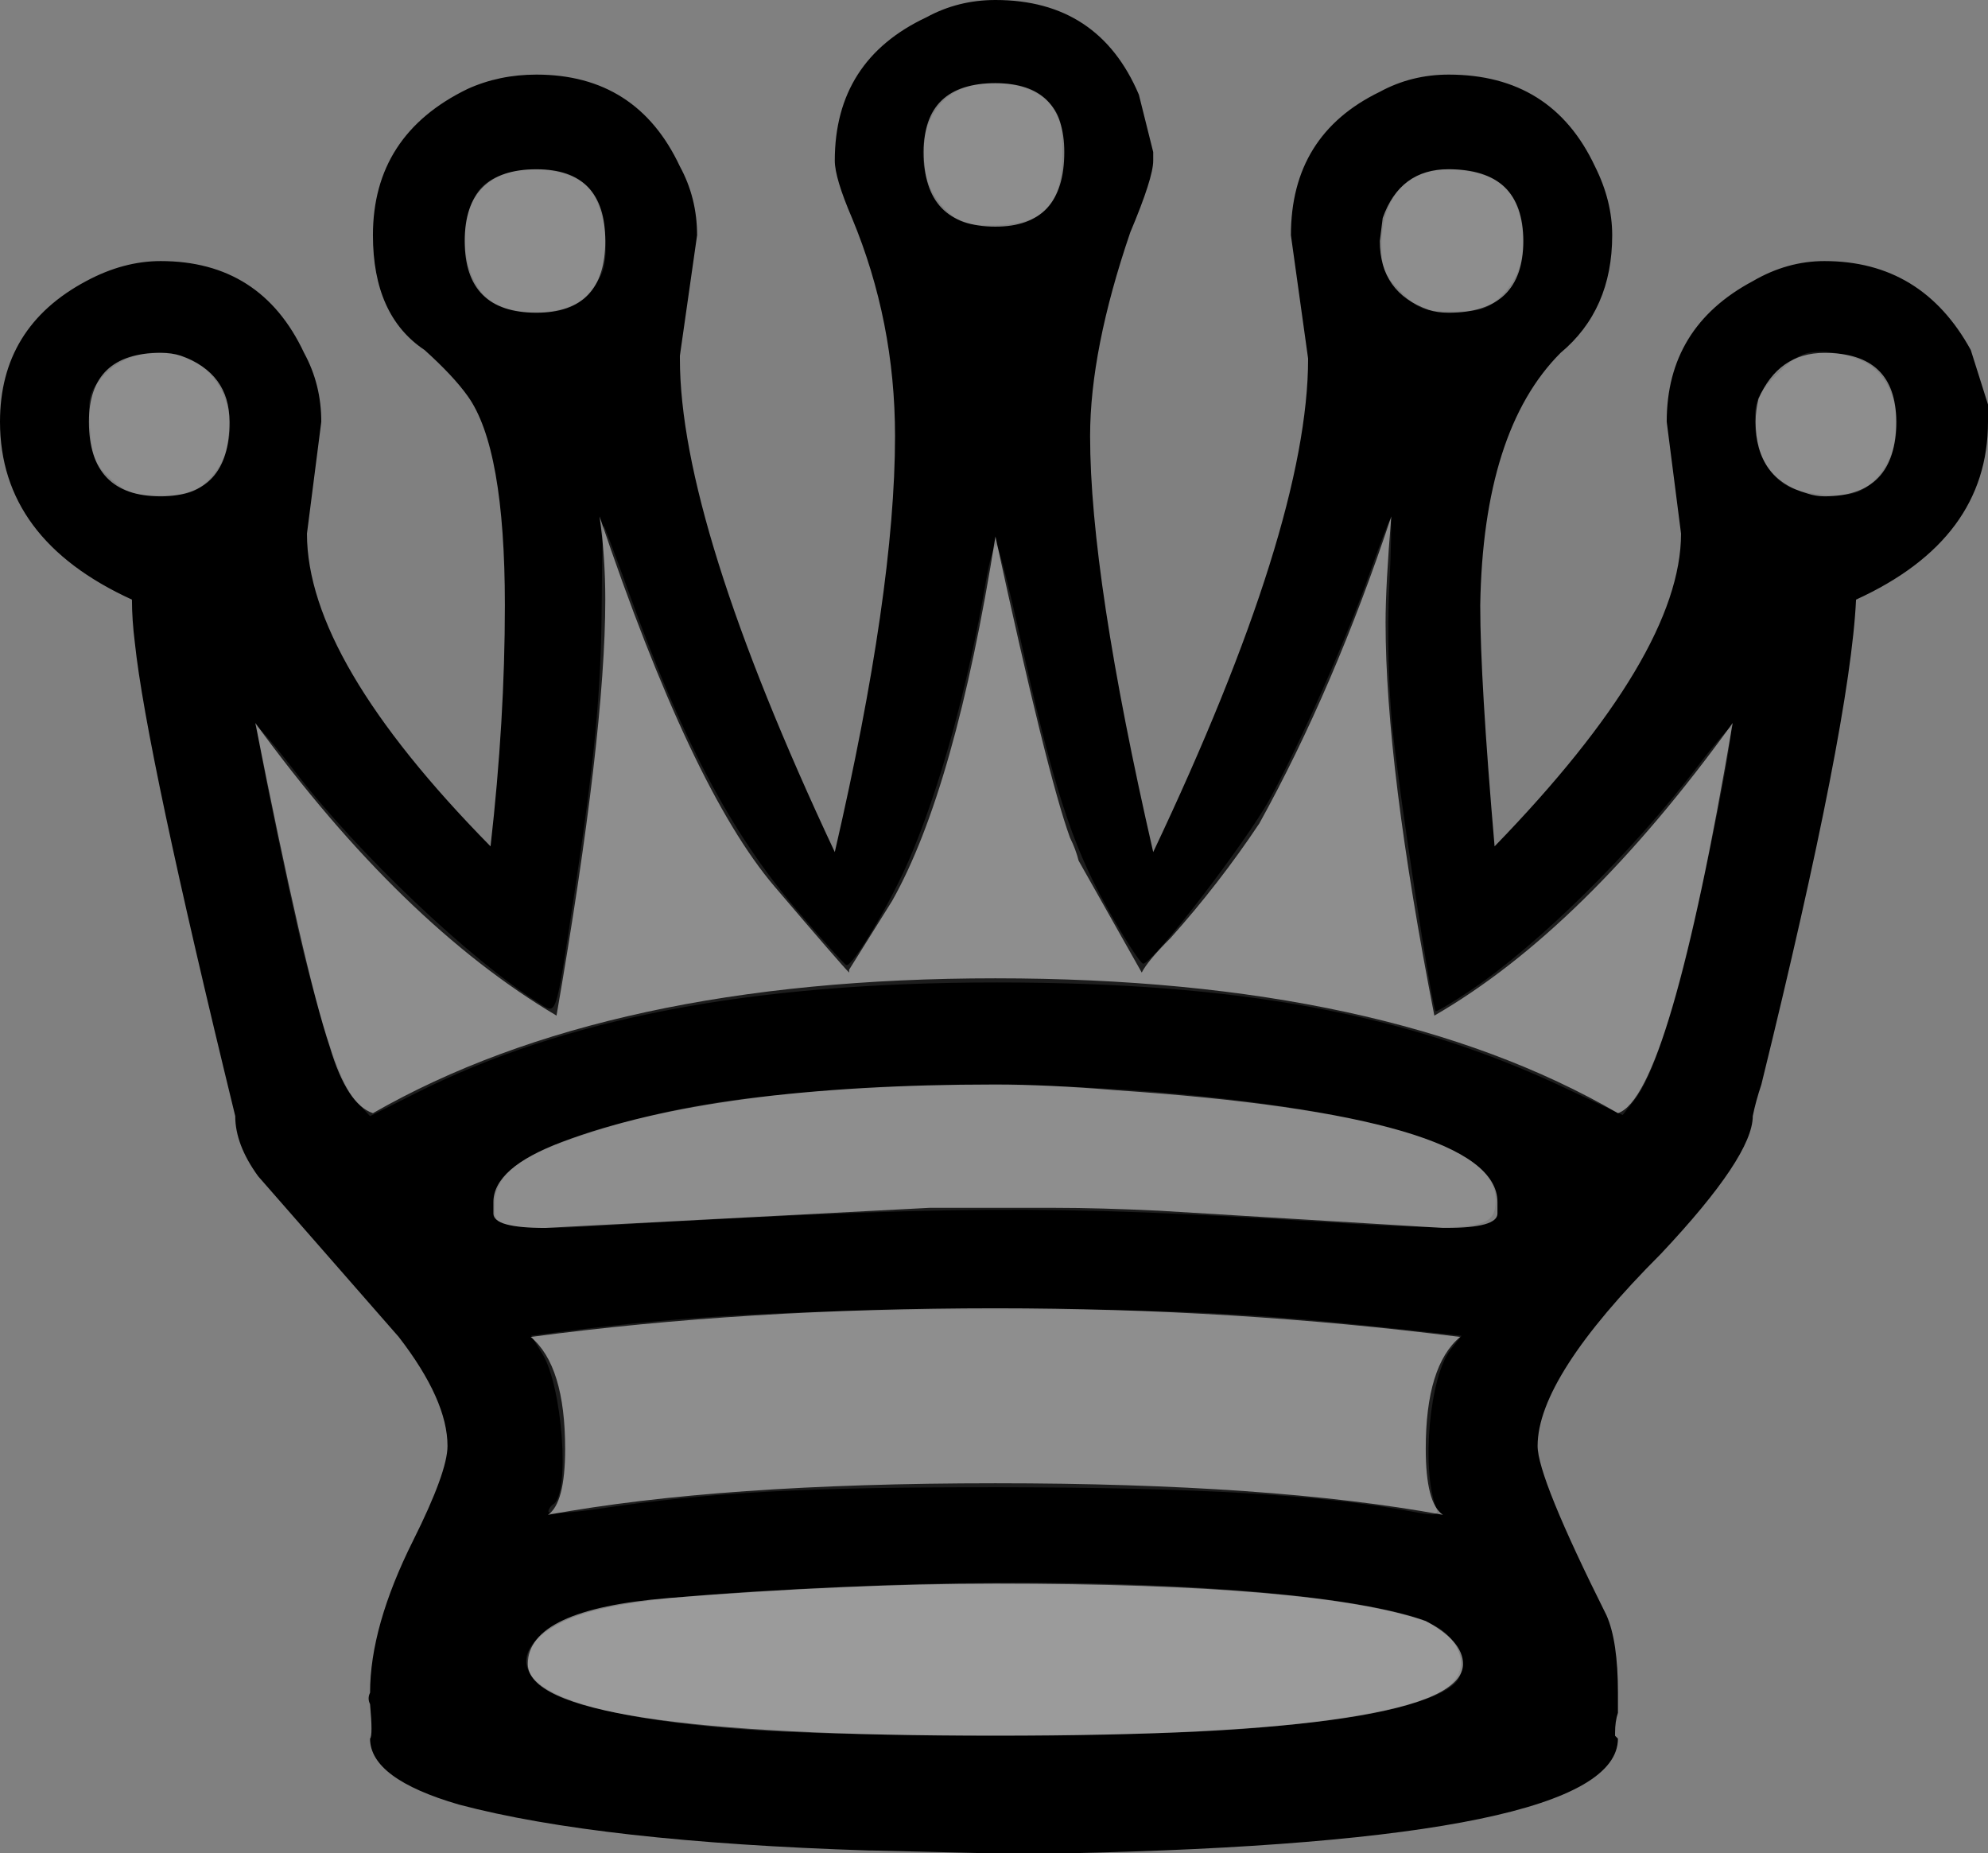 <?xml version="1.0" encoding="UTF-8" standalone="no"?>
<!-- Created with Inkscape (http://www.inkscape.org/) -->

<svg
   xmlns:dc="http://purl.org/dc/elements/1.1/"
   xmlns:cc="http://creativecommons.org/ns#"
   xmlns:rdf="http://www.w3.org/1999/02/22-rdf-syntax-ns#"
   xmlns:svg="http://www.w3.org/2000/svg"
   xmlns="http://www.w3.org/2000/svg"
   xmlns:sodipodi="http://sodipodi.sourceforge.net/DTD/sodipodi-0.dtd"
   xmlns:inkscape="http://www.inkscape.org/namespaces/inkscape"
   height="83.399"
   id="svg1"
   inkscape:version="0.48.2 r9819"
   sodipodi:docname="svg.svg"
   sodipodi:version="0.32"
   width="89.466"
   inkscape:output_extension="org.inkscape.output.svg.inkscape"
   version="1.0"
   inkscape:export-filename="C:\joanna\Gfx\drawings_vector\admin\thumbs\Igor Krizanovskij\chess_set_symbols_igor_k_01_ok.png"
   inkscape:export-xdpi="51.457458"
   inkscape:export-ydpi="51.457458">
  <rect width="100%" height="100%" fill="#808080" stroke="none"/>
  <defs
     id="defs3">
    <inkscape:perspective
       sodipodi:type="inkscape:persp3d"
       inkscape:vp_x="0 : 187.5 : 1"
       inkscape:vp_y="0 : 1000 : 0"
       inkscape:vp_z="1052.3622 : 187.5 : 1"
       inkscape:persp3d-origin="526.18109 : 125 : 1"
       id="perspective20" />
  </defs>
  <sodipodi:namedview
     bordercolor="#666666"
     borderopacity="1.0"
     id="base"
     inkscape:current-layer="layer1"
     inkscape:cx="108.4514"
     inkscape:cy="30.961873"
     inkscape:pageopacity="0.0"
     inkscape:pageshadow="2"
     inkscape:window-height="749"
     inkscape:window-width="1270"
     inkscape:window-x="2"
     inkscape:window-y="0"
     inkscape:zoom="3.8676871"
     pagecolor="#ffffff"
     showgrid="false"
     inkscape:window-maximized="0" />
  <g
     id="layer1"
     inkscape:groupmode="layer"
     inkscape:label="Layer 1"
     transform="translate(-232.79,-215.751)">
    <path
       d="M 274.618,270.102 L 280.299,270.102 C 281.59,270.102 283.139,270.145 284.946,270.231 L 297.727,271.006 L 297.856,271.006 C 299.405,271.006 300.18,270.791 300.18,270.36 L 300.18,269.844 C 300.18,267.262 294.457,265.584 283.01,264.809 C 280.944,264.637 279.137,264.551 277.588,264.551 C 269.153,264.551 262.655,265.412 258.093,267.133 C 256.028,267.907 254.995,268.811 254.995,269.844 L 254.995,270.36 C 254.995,270.791 255.77,271.006 257.319,271.006 L 274.618,270.102 M 298.502,275.912 C 291.702,275.051 284.731,274.621 277.588,274.621 C 270.1,274.621 263.128,275.051 256.673,275.912 C 257.706,276.772 258.223,278.451 258.223,280.947 C 258.223,282.582 257.964,283.572 257.448,283.916 C 262.612,282.969 269.325,282.496 277.588,282.496 C 285.85,282.496 292.563,282.969 297.727,283.916 C 297.211,283.572 296.952,282.582 296.953,280.947 C 296.952,278.451 297.469,276.772 298.502,275.912 M 277.588,287.014 C 273.198,287.014 268.292,287.229 262.87,287.66 C 258.653,288.004 256.544,288.994 256.544,290.629 C 256.544,292.781 263.559,293.857 277.588,293.857 C 291.616,293.857 298.631,292.781 298.631,290.629 C 298.631,289.941 298.071,289.295 296.953,288.693 C 293.682,287.574 287.227,287.014 277.588,287.014 M 277.588,219.495 C 275.436,219.495 274.36,220.528 274.36,222.593 C 274.36,224.831 275.436,225.95 277.588,225.95 C 279.653,225.95 280.686,224.831 280.686,222.593 C 280.686,220.528 279.653,219.495 277.588,219.495 M 277.588,215.751 C 280.686,215.751 282.837,217.171 284.043,220.011 L 284.688,222.593 L 284.688,222.981 C 284.688,223.497 284.344,224.573 283.655,226.208 C 282.45,229.737 281.848,232.792 281.848,235.374 C 281.848,239.592 282.794,245.831 284.688,254.094 C 289.336,244.282 291.659,236.88 291.659,231.889 L 290.885,226.337 C 290.885,223.325 292.219,221.173 294.887,219.882 C 295.834,219.366 296.866,219.108 297.985,219.108 C 301.084,219.108 303.278,220.485 304.569,223.239 C 305.086,224.272 305.344,225.304 305.344,226.337 C 305.344,228.575 304.569,230.339 303.02,231.63 C 300.696,233.954 299.491,237.741 299.405,242.991 C 299.405,245.229 299.62,248.844 300.051,253.836 C 305.645,248.069 308.442,243.378 308.442,239.764 L 307.797,234.729 C 307.797,231.889 309.088,229.78 311.67,228.403 C 312.703,227.8 313.778,227.499 314.897,227.499 C 317.824,227.499 320.018,228.833 321.481,231.501 L 322.256,233.954 L 322.256,234.729 C 322.256,238.258 320.276,240.926 316.318,242.733 C 316.145,246.434 314.725,253.706 312.057,264.551 C 311.885,265.067 311.756,265.541 311.67,265.971 C 311.67,267.176 310.293,269.241 307.539,272.168 C 303.838,275.869 301.987,278.752 301.987,280.817 C 301.987,281.764 303.02,284.303 305.086,288.434 C 305.43,289.209 305.602,290.371 305.602,291.92 L 305.602,292.824 C 305.516,293.082 305.473,293.383 305.473,293.727 L 305.473,293.857 L 305.602,293.986 C 305.602,297.084 297.297,298.805 280.686,299.15 C 279.567,299.15 278.491,299.15 277.458,299.15 L 272.036,299.021 L 271.907,299.021 C 263.817,298.762 257.663,298.074 253.446,296.955 C 250.778,296.18 249.444,295.191 249.444,293.986 C 249.53,293.9 249.53,293.383 249.444,292.436 C 249.358,292.264 249.358,292.092 249.444,291.92 C 249.444,289.941 250.089,287.66 251.38,285.078 C 252.413,283.012 252.929,281.592 252.929,280.817 C 252.929,279.44 252.198,277.805 250.735,275.912 L 244.409,268.682 C 243.72,267.735 243.376,266.832 243.376,265.971 C 240.708,255.041 239.202,247.94 238.858,244.669 C 238.772,243.981 238.728,243.335 238.728,242.733 C 234.769,240.926 232.79,238.258 232.79,234.729 C 232.79,231.889 234.081,229.78 236.663,228.403 C 237.782,227.8 238.901,227.499 240.019,227.499 C 243.032,227.499 245.183,228.876 246.474,231.63 C 246.991,232.577 247.249,233.61 247.249,234.729 L 246.604,239.764 C 246.604,243.551 249.358,248.241 254.866,253.836 C 255.296,250.049 255.511,246.434 255.511,242.991 C 255.511,238.258 254.952,235.116 253.833,233.567 C 253.403,232.964 252.757,232.276 251.897,231.501 C 250.347,230.468 249.573,228.747 249.573,226.337 C 249.573,223.325 250.993,221.13 253.833,219.753 C 254.78,219.323 255.813,219.108 256.932,219.108 C 259.944,219.108 262.096,220.485 263.387,223.239 C 263.903,224.186 264.161,225.218 264.161,226.337 L 263.387,231.759 L 263.387,231.889 C 263.387,236.794 265.71,244.196 270.358,254.094 C 272.165,246.262 273.069,240.022 273.069,235.374 C 273.069,231.932 272.423,228.661 271.133,225.563 C 270.616,224.358 270.358,223.497 270.358,222.981 C 270.358,219.968 271.735,217.817 274.489,216.526 C 275.436,216.009 276.469,215.751 277.588,215.751 M 314.897,231.63 C 313.52,231.63 312.53,232.319 311.928,233.696 C 311.842,234.04 311.799,234.385 311.799,234.729 C 311.799,236.45 312.574,237.526 314.123,237.956 C 314.381,238.042 314.639,238.085 314.897,238.085 C 317.049,238.085 318.125,236.967 318.125,234.729 C 318.125,232.663 317.049,231.63 314.897,231.63 M 297.985,223.368 C 296.522,223.368 295.532,224.1 295.016,225.563 L 294.887,226.595 C 294.887,228.145 295.618,229.177 297.082,229.694 C 297.34,229.78 297.641,229.823 297.985,229.823 C 300.223,229.823 301.342,228.747 301.342,226.595 C 301.342,224.444 300.223,223.368 297.985,223.368 M 256.932,223.368 C 254.78,223.368 253.704,224.444 253.704,226.595 C 253.704,228.747 254.78,229.823 256.932,229.823 C 258.997,229.823 260.03,228.747 260.03,226.595 C 260.03,224.444 258.997,223.368 256.932,223.368 M 240.019,231.63 C 237.868,231.63 236.792,232.663 236.792,234.729 C 236.792,236.967 237.868,238.085 240.019,238.085 C 242.085,238.085 243.118,236.967 243.118,234.729 C 243.118,233.266 242.386,232.276 240.923,231.759 C 240.665,231.673 240.364,231.63 240.019,231.63 M 277.588,239.893 C 276.382,247.467 274.833,252.932 272.94,256.288 L 271.003,259.387 L 271.003,259.516 C 270.745,259.258 269.626,257.967 267.647,255.643 C 265.151,252.717 262.526,247.165 259.772,238.989 C 259.944,240.194 260.03,241.442 260.03,242.733 C 260.03,246.778 259.298,253.018 257.835,261.452 C 253.188,258.698 248.669,254.309 244.28,248.284 C 245.743,255.686 246.862,260.549 247.636,262.873 C 248.153,264.594 248.798,265.584 249.573,265.842 C 256.63,261.797 265.968,259.774 277.588,259.774 C 289.292,259.774 298.631,261.797 305.602,265.842 C 307.151,265.325 308.873,259.473 310.766,248.284 C 306.291,254.481 301.815,258.87 297.34,261.452 C 295.877,253.965 295.145,248.069 295.145,243.766 C 295.145,242.647 295.231,241.055 295.403,238.989 C 293.682,244.153 291.702,248.758 289.465,252.803 C 288.26,254.61 286.926,256.332 285.463,257.967 C 284.774,258.655 284.344,259.172 284.172,259.516 L 281.331,254.481 C 281.245,254.137 281.116,253.793 280.944,253.448 C 280.256,251.555 279.137,247.036 277.588,239.893"
       id="path1715"
       style="font-size:12px;font-style:normal;font-weight:normal;fill:#000000;fill-opacity:1;stroke:none;stroke-width:1pt;stroke-linecap:butt;stroke-linejoin:miter;stroke-opacity:1;font-family:Bitstream Vera Sans" />
    <path
       style="opacity:0.5;fill:#ffffff;fill-opacity:0.232;stroke:none"
       d="m 34.376,77.87 c -5.66,-0.344 -9.288,-1.154 -10.333,-2.309 -0.725,-0.801 -0.232,-1.825 1.229,-2.557 1.769,-0.886 4.925,-1.265 13.462,-1.618 10.374,-0.429 20.269,0.095 24.694,1.307 2.341,0.641 3.084,2.467 1.402,3.446 -1.324,0.77 -5.279,1.454 -10.028,1.733 -4.903,0.288 -15.674,0.287 -20.426,-0.001 l 0,-10e-7 z"
       id="path3046"
       inkscape:connector-curvature="0"
       transform="translate(232.79,215.751)" />
    <path
       style="opacity:0.5;fill:#ffffff;fill-opacity:0.232;stroke:none"
       d="m 34.247,77.869 c -5.632,-0.361 -9.172,-1.168 -10.225,-2.331 -0.735,-0.812 -0.256,-1.793 1.238,-2.534 1.724,-0.855 4.713,-1.234 12.606,-1.599 12.441,-0.575 24.221,0.234 26.872,1.847 0.799,0.486 1.228,1.468 0.954,2.183 -0.437,1.138 -4.506,2.051 -10.89,2.443 -4.645,0.286 -16.035,0.281 -20.555,-0.009 l 0,-10e-7 z"
       id="path3048"
       inkscape:connector-curvature="0"
       transform="translate(232.79,215.751)" />
    <path
       style="opacity:0.5;fill:#ffffff;fill-opacity:0.232;stroke:none"
       d="m 24.68,68.026 c 0,-0.111 0.1,-0.263 0.222,-0.338 0.765,-0.473 0.411,-5.303 -0.496,-6.77 L 23.904,60.105 25.132,59.945 c 5.686,-0.741 10.729,-1.009 19.198,-1.023 8.581,-0.014 11.898,0.144 18.801,0.897 l 2.642,0.288 -0.494,0.628 c -0.941,1.197 -1.323,5.35 -0.653,7.097 0.141,0.368 0.013,0.391 -1.06,0.191 -4.028,-0.752 -9.662,-1.088 -18.461,-1.099 -8.896,-0.011 -13.037,0.211 -18.219,0.977 -1.214,0.179 -2.207,0.236 -2.207,0.125 z"
       id="path3050"
       inkscape:connector-curvature="0"
       transform="translate(232.79,215.751)" />
    <path
       style="opacity:0.5;fill:#ffffff;fill-opacity:0.232;stroke:none"
       d="m 23.129,55.162 c -0.841,-0.158 -0.902,-0.233 -0.86,-1.073 0.064,-1.296 1.201,-2.132 4.193,-3.085 4.026,-1.283 7.013,-1.744 13.464,-2.081 9.382,-0.49 21.112,0.781 25.239,2.733 1.604,0.759 2.253,1.552 2.131,2.603 -0.123,1.06 -1.041,1.149 -7.581,0.737 -12.58,-0.793 -16.868,-0.764 -33.87,0.23 -0.995,0.058 -2.217,0.029 -2.715,-0.064 z"
       id="path3052"
       inkscape:connector-curvature="0"
       transform="translate(232.79,215.751)" />
    <path
       style="opacity:0.5;fill:#ffffff;fill-opacity:0.232;stroke:none"
       d="m 16.008,49.53 c -0.61,-0.658 -1.378,-2.815 -2.297,-6.447 -0.656,-2.593 -2.236,-10.258 -2.136,-10.359 0.051,-0.051 0.833,0.867 1.737,2.04 2.798,3.634 7.843,8.423 10.901,10.349 0.865,0.545 0.763,0.844 1.608,-4.724 0.949,-6.256 1.236,-9.273 1.258,-13.249 0.011,-1.954 0.052,-3.521 0.092,-3.481 0.04,0.04 0.532,1.348 1.094,2.907 2.441,6.772 4.617,10.894 7.591,14.379 1.134,1.329 2.138,2.446 2.232,2.482 0.265,0.102 1.959,-2.741 2.818,-4.728 1.385,-3.206 2.651,-7.783 3.45,-12.474 0.176,-1.036 0.402,-1.792 0.501,-1.681 0.099,0.111 0.553,1.89 1.009,3.952 1.508,6.823 2.343,9.444 3.906,12.259 0.797,1.434 1.55,2.608 1.675,2.608 0.435,0 4.661,-5.501 5.714,-7.439 1.396,-2.569 3.459,-7.238 4.479,-10.133 0.449,-1.275 0.867,-2.369 0.929,-2.431 0.063,-0.063 0.041,1.33 -0.049,3.093 -0.095,1.887 -0.035,4.484 0.146,6.31 0.28,2.813 1.767,12.56 1.943,12.736 0.04,0.04 0.759,-0.389 1.597,-0.953 3.036,-2.043 7.251,-6.202 10.175,-10.039 0.776,-1.019 1.455,-1.809 1.508,-1.755 0.156,0.156 -0.965,5.923 -1.886,9.707 -0.958,3.934 -1.72,6.117 -2.469,7.069 l -0.51,0.648 -2.647,-1.244 C 63.309,45.608 55.745,44.209 44.848,44.209 c -11.032,0 -19.41,1.599 -26.163,4.995 l -2.032,1.022 -0.645,-0.695 0,0 z"
       id="path3054"
       inkscape:connector-curvature="0"
       transform="translate(232.79,215.751)" />
    <path
       style="opacity:0.5;fill:#ffffff;fill-opacity:0.232;stroke:none"
       d="m 4.989,21.552 c -0.717,-0.641 -0.84,-0.94 -0.937,-2.291 -0.103,-1.424 -0.051,-1.622 0.627,-2.374 0.999,-1.107 2.901,-1.359 4.181,-0.555 1.729,1.087 2.007,3.779 0.543,5.244 -0.607,0.607 -0.926,0.713 -2.15,0.713 -1.216,0 -1.565,-0.114 -2.263,-0.737 z"
       id="path3056"
       inkscape:connector-curvature="0"
       transform="translate(232.79,215.751)" />
    <path
       style="opacity:0.5;fill:#ffffff;fill-opacity:0.232;stroke:none"
       d="m 22.007,13.485 c -1.182,-0.93 -1.45,-3.339 -0.536,-4.811 0.799,-1.286 3.886,-1.423 5.014,-0.223 0.63,0.67 0.964,2.473 0.673,3.632 -0.094,0.376 -0.475,0.965 -0.845,1.308 -0.909,0.843 -3.288,0.894 -4.306,0.093 l 0,0 z"
       id="path3058"
       inkscape:connector-curvature="0"
       transform="translate(232.79,215.751)" />
    <path
       style="opacity:0.5;fill:#ffffff;fill-opacity:0.232;stroke:none"
       d="m 42.523,9.404 c -1.582,-1.582 -1.194,-4.591 0.692,-5.379 1.313,-0.549 3.096,-0.299 3.948,0.554 0.532,0.532 0.641,0.895 0.649,2.154 0.015,2.55 -0.802,3.405 -3.255,3.405 -1.084,0 -1.423,-0.122 -2.034,-0.734 z"
       id="path3060"
       inkscape:connector-curvature="0"
       transform="translate(232.79,215.751)" />
    <path
       style="opacity:0.5;fill:#ffffff;fill-opacity:0.232;stroke:none"
       d="m 63.05,13.137 c -0.748,-0.748 -0.879,-1.059 -0.879,-2.081 0,-2.383 1.389,-3.702 3.582,-3.402 1.61,0.221 2.293,0.741 2.634,2.007 0.388,1.44 0.109,2.723 -0.786,3.618 -0.637,0.637 -0.936,0.737 -2.205,0.737 -1.325,0 -1.554,-0.086 -2.347,-0.879 z"
       id="path3062"
       inkscape:connector-curvature="0"
       transform="translate(232.79,215.751)" />
    <path
       style="opacity:0.5;fill:#ffffff;fill-opacity:0.232;stroke:none"
       d="m 80.466,21.885 c -0.924,-0.501 -1.49,-1.632 -1.49,-2.974 0,-0.907 0.159,-1.236 1.004,-2.081 0.82,-0.82 1.187,-1.004 2.004,-1.003 0.55,2.21e-4 1.407,0.204 1.905,0.452 1.712,0.855 1.993,3.799 0.506,5.287 -0.598,0.598 -0.942,0.723 -1.972,0.714 -0.686,-0.006 -1.567,-0.183 -1.956,-0.394 z"
       id="path3064"
       inkscape:connector-curvature="0"
       transform="translate(232.79,215.751)" />
  </g>
</svg>
